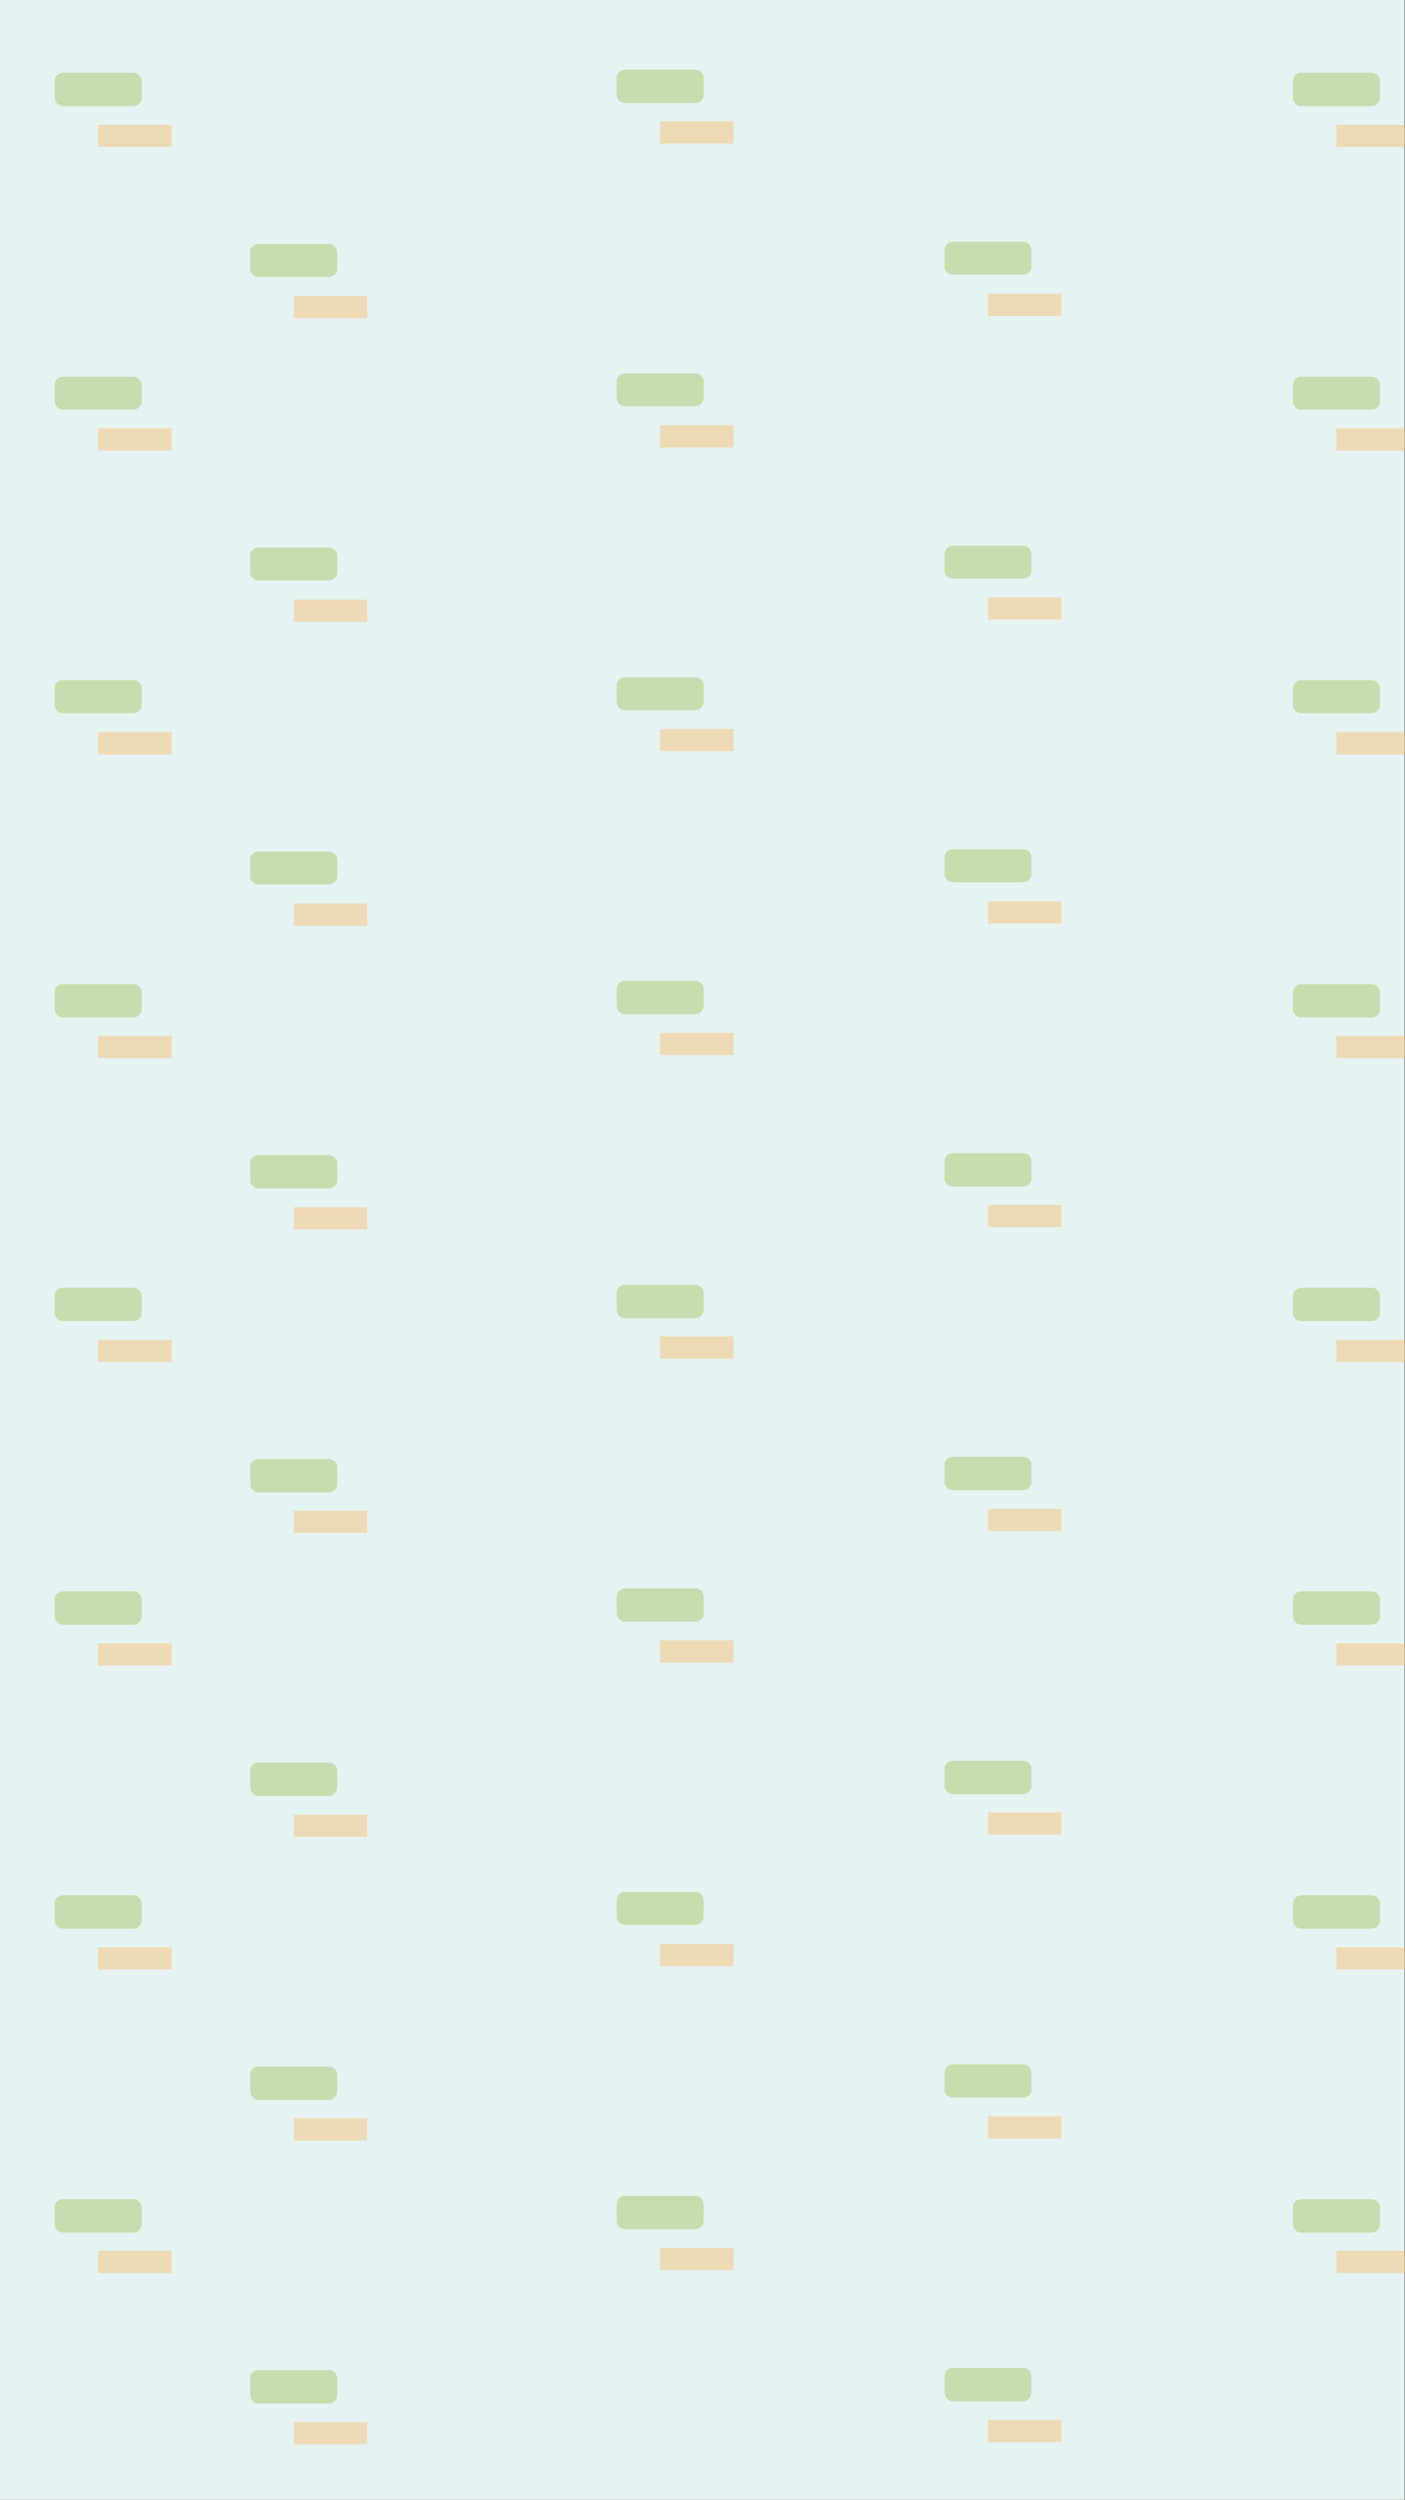 <?xml version="1.0" encoding="utf-8"?>
<!-- Generator: Adobe Illustrator 22.1.0, SVG Export Plug-In . SVG Version: 6.00 Build 0)  -->
<svg version="1.1" id="Layer_1" xmlns="http://www.w3.org/2000/svg" xmlns:xlink="http://www.w3.org/1999/xlink" x="0px" y="0px"
	 viewBox="0 0 375 667" style="enable-background:new 0 0 375 667;" xml:space="preserve">
<rect x="0" y="0" width="375" height="667" fill="#333333" stroke="none"/>
<style type="text/css">
	.st0{fill:#E5F3F2;}
	.st1{opacity:0.49;}
	.st2{fill:#A5C76A;enable-background:new    ;}
	.st3{fill:#F6BF75;enable-background:new    ;}
	.st4{fill:#A5C76A;}
	.st5{fill:#F6BF75;}
</style>
<title>background-pattern</title>
<rect class="st0" width="374.9" height="667"/>
<g id="Background_Pattern">
	<g id="Row_1" class="st1">
		<path class="st2" d="M16.8,19.4h18.8c1.2,0,2.2,1,2.2,2.2v4.5c0,1.2-1,2.2-2.2,2.2H16.8c-1.2,0-2.2-1-2.2-2.2v-4.5
			C14.5,20.4,15.6,19.4,16.8,19.4z"/>
		<rect x="26.2" y="33.3" class="st3" width="19.6" height="5.9"/>
		<path class="st2" d="M16.8,100.5h18.8c1.2,0,2.2,1,2.2,2.2v4.4c0,1.2-1,2.2-2.2,2.2H16.8c-1.2,0-2.2-1-2.2-2.2v-4.4
			C14.5,101.5,15.6,100.5,16.8,100.5z"/>
		<rect x="26.2" y="114.3" class="st3" width="19.6" height="5.9"/>
		<path class="st2" d="M16.8,181.5h18.8c1.2,0,2.2,1,2.2,2.2v4.4c0,1.2-1,2.2-2.2,2.2H16.8c-1.2,0-2.2-1-2.2-2.2v-4.4
			C14.5,182.5,15.6,181.5,16.8,181.5z"/>
		<rect x="26.2" y="195.4" class="st3" width="19.6" height="5.9"/>
		<path class="st4" d="M16.8,262.6h18.8c1.2,0,2.2,1,2.2,2.2v4.5c0,1.2-1,2.2-2.2,2.2H16.8c-1.2,0-2.2-1-2.2-2.2v-4.5
			C14.5,263.6,15.6,262.6,16.8,262.6z"/>
		<rect x="26.2" y="276.4" class="st5" width="19.6" height="5.9"/>
		<path class="st4" d="M16.8,343.6h18.8c1.2,0,2.2,1,2.2,2.2v4.5c0,1.2-1,2.2-2.2,2.2H16.8c-1.2,0-2.2-1-2.2-2.2v-4.5
			C14.5,344.6,15.6,343.6,16.8,343.6z"/>
		<rect x="26.2" y="357.5" class="st5" width="19.6" height="5.9"/>
		<path class="st4" d="M16.8,424.6h18.8c1.2,0,2.2,1,2.2,2.2v4.5c0,1.2-1,2.2-2.2,2.2H16.8c-1.2,0-2.2-1-2.2-2.2v-4.5
			C14.5,425.6,15.6,424.6,16.8,424.6z"/>
		<rect x="26.2" y="438.5" class="st5" width="19.6" height="5.9"/>
		<path class="st4" d="M16.8,505.7h18.8c1.2,0,2.2,1,2.2,2.2v4.5c0,1.2-1,2.2-2.2,2.2H16.8c-1.2,0-2.2-1-2.2-2.2v-4.5
			C14.5,506.7,15.6,505.7,16.8,505.7z"/>
		<rect x="26.2" y="519.6" class="st5" width="19.6" height="5.9"/>
		<path class="st4" d="M16.8,586.8h18.8c1.2,0,2.2,1,2.2,2.2v4.5c0,1.2-1,2.2-2.2,2.2H16.8c-1.2,0-2.2-1-2.2-2.2V589
			C14.5,587.7,15.6,586.8,16.8,586.8z"/>
		<rect x="26.2" y="600.6" class="st5" width="19.6" height="5.9"/>
	</g>
	<g id="Row_1-2" class="st1">
		<path class="st2" d="M166.8,18.6h18.8c1.2,0,2.2,1,2.2,2.2v4.5c0,1.2-1,2.2-2.2,2.2h-18.8c-1.2,0-2.2-1-2.2-2.2v-4.5
			C164.6,19.6,165.6,18.6,166.8,18.6z"/>
		<rect x="176.2" y="32.4" class="st3" width="19.6" height="5.9"/>
		<path class="st2" d="M166.8,99.6h18.8c1.2,0,2.2,1,2.2,2.2v4.4c0,1.2-1,2.2-2.2,2.2h-18.8c-1.2,0-2.2-1-2.2-2.2v-4.4
			C164.6,100.6,165.6,99.6,166.8,99.6z"/>
		<rect x="176.2" y="113.5" class="st3" width="19.6" height="5.9"/>
		<path class="st2" d="M166.8,180.7h18.8c1.2,0,2.2,1,2.2,2.2v4.4c0,1.2-1,2.2-2.2,2.2h-18.8c-1.2,0-2.2-1-2.2-2.2v-4.4
			C164.6,181.7,165.6,180.7,166.8,180.7z"/>
		<rect x="176.2" y="194.5" class="st3" width="19.6" height="5.9"/>
		<path class="st4" d="M166.8,261.7h18.8c1.2,0,2.2,1,2.2,2.2v4.5c0,1.2-1,2.2-2.2,2.2h-18.8c-1.2,0-2.2-1-2.2-2.2v-4.5
			C164.6,262.7,165.6,261.7,166.8,261.7z"/>
		<rect x="176.2" y="275.6" class="st5" width="19.6" height="5.9"/>
		<path class="st4" d="M166.8,342.8h18.8c1.2,0,2.2,1,2.2,2.2v4.5c0,1.2-1,2.2-2.2,2.2h-18.8c-1.2,0-2.2-1-2.2-2.2V345
			C164.6,343.7,165.6,342.8,166.8,342.8z"/>
		<rect x="176.2" y="356.6" class="st5" width="19.6" height="5.9"/>
		<path class="st4" d="M166.8,423.8h18.8c1.2,0,2.2,1,2.2,2.2v4.5c0,1.2-1,2.2-2.2,2.2h-18.8c-1.2,0-2.2-1-2.2-2.2V426
			C164.6,424.8,165.6,423.8,166.8,423.8z"/>
		<rect x="176.2" y="437.7" class="st5" width="19.6" height="5.9"/>
		<path class="st4" d="M166.8,504.8h18.8c1.2,0,2.2,1,2.2,2.2v4.4c0,1.2-1,2.2-2.2,2.2h-18.8c-1.2,0-2.2-1-2.2-2.2v-4.4
			C164.6,505.8,165.6,504.8,166.8,504.8z"/>
		<rect x="176.2" y="518.7" class="st5" width="19.6" height="5.9"/>
		<path class="st4" d="M166.8,585.9h18.8c1.2,0,2.2,1,2.2,2.2v4.5c0,1.2-1,2.2-2.2,2.2h-18.8c-1.2,0-2.2-1-2.2-2.2v-4.5
			C164.6,586.9,165.6,585.9,166.8,585.9z"/>
		<rect x="176.2" y="599.8" class="st5" width="19.6" height="5.9"/>
	</g>
	<g id="Row_1-3" class="st1">
		<path class="st2" d="M347.3,19.4h18.8c1.2,0,2.2,1,2.2,2.2v4.5c0,1.2-1,2.2-2.2,2.2h-18.8c-1.2,0-2.2-1-2.2-2.2v-4.5
			C345.1,20.4,346.1,19.4,347.3,19.4z"/>
		<rect x="356.7" y="33.3" class="st3" width="19.6" height="5.9"/>
		<path class="st2" d="M347.3,100.5h18.8c1.2,0,2.2,1,2.2,2.2v4.4c0,1.2-1,2.2-2.2,2.2h-18.8c-1.2,0-2.2-1-2.2-2.2v-4.4
			C345.1,101.5,346.1,100.5,347.3,100.5z"/>
		<rect x="356.7" y="114.3" class="st3" width="19.6" height="5.9"/>
		<path class="st2" d="M347.3,181.5h18.8c1.2,0,2.2,1,2.2,2.2v4.4c0,1.2-1,2.2-2.2,2.2h-18.8c-1.2,0-2.2-1-2.2-2.2v-4.4
			C345.1,182.5,346.1,181.5,347.3,181.5z"/>
		<rect x="356.7" y="195.4" class="st3" width="19.6" height="5.9"/>
		<path class="st4" d="M347.3,262.6h18.8c1.2,0,2.2,1,2.2,2.2v4.5c0,1.2-1,2.2-2.2,2.2h-18.8c-1.2,0-2.2-1-2.2-2.2v-4.5
			C345.1,263.6,346.1,262.6,347.3,262.6z"/>
		<rect x="356.7" y="276.4" class="st5" width="19.6" height="5.9"/>
		<path class="st4" d="M347.3,343.6h18.8c1.2,0,2.2,1,2.2,2.2v4.5c0,1.2-1,2.2-2.2,2.2h-18.8c-1.2,0-2.2-1-2.2-2.2v-4.5
			C345.1,344.6,346.1,343.6,347.3,343.6z"/>
		<rect x="356.7" y="357.5" class="st5" width="19.6" height="5.9"/>
		<path class="st4" d="M347.3,424.6h18.8c1.2,0,2.2,1,2.2,2.2v4.5c0,1.2-1,2.2-2.2,2.2h-18.8c-1.2,0-2.2-1-2.2-2.2v-4.5
			C345.1,425.6,346.1,424.6,347.3,424.6z"/>
		<rect x="356.7" y="438.5" class="st5" width="19.6" height="5.9"/>
		<path class="st4" d="M347.3,505.7h18.8c1.2,0,2.2,1,2.2,2.2v4.5c0,1.2-1,2.2-2.2,2.2h-18.8c-1.2,0-2.2-1-2.2-2.2v-4.5
			C345.1,506.7,346.1,505.7,347.3,505.7z"/>
		<rect x="356.7" y="519.6" class="st5" width="19.6" height="5.9"/>
		<path class="st4" d="M347.3,586.8h18.8c1.2,0,2.2,1,2.2,2.2v4.5c0,1.2-1,2.2-2.2,2.2h-18.8c-1.2,0-2.2-1-2.2-2.2V589
			C345.1,587.7,346.1,586.8,347.3,586.8z"/>
		<rect x="356.7" y="600.6" class="st5" width="19.6" height="5.9"/>
	</g>
	<g id="Row_1-4" class="st1">
		<path class="st2" d="M69,65.1h18.8c1.2,0,2.2,1,2.2,2.2v4.4c0,1.2-1,2.2-2.2,2.2H69c-1.2,0-2.2-1-2.2-2.2v-4.4
			C66.7,66.1,67.7,65.1,69,65.1z"/>
		<rect x="78.4" y="79" class="st3" width="19.6" height="5.9"/>
		<path class="st2" d="M69,146.1h18.8c1.2,0,2.2,1,2.2,2.2v4.4c0,1.2-1,2.2-2.2,2.2H69c-1.2,0-2.2-1-2.2-2.2v-4.4
			C66.7,147.1,67.7,146.1,69,146.1z"/>
		<rect x="78.4" y="160" class="st3" width="19.6" height="5.9"/>
		<path class="st2" d="M69,227.2h18.8c1.2,0,2.2,1,2.2,2.2v4.4c0,1.2-1,2.2-2.2,2.2H69c-1.2,0-2.2-1-2.2-2.2v-4.4
			C66.7,228.2,67.7,227.2,69,227.2z"/>
		<rect x="78.4" y="241.1" class="st3" width="19.6" height="5.9"/>
		<path class="st4" d="M69,308.2h18.8c1.2,0,2.2,1,2.2,2.2v4.5c0,1.2-1,2.2-2.2,2.2H69c-1.2,0-2.2-1-2.2-2.2v-4.5
			C66.7,309.2,67.7,308.2,69,308.2z"/>
		<rect x="78.4" y="322.1" class="st5" width="19.6" height="5.9"/>
		<path class="st4" d="M69,389.3h18.8c1.2,0,2.2,1,2.2,2.2v4.5c0,1.2-1,2.2-2.2,2.2H69c-1.2,0-2.2-1-2.2-2.2v-4.5
			C66.7,390.3,67.7,389.3,69,389.3z"/>
		<rect x="78.4" y="403.1" class="st5" width="19.6" height="5.9"/>
		<path class="st4" d="M69,470.3h18.8c1.2,0,2.2,1,2.2,2.2v4.5c0,1.2-1,2.2-2.2,2.2H69c-1.2,0-2.2-1-2.2-2.2v-4.5
			C66.7,471.3,67.7,470.3,69,470.3z"/>
		<rect x="78.4" y="484.2" class="st5" width="19.6" height="5.9"/>
		<path class="st4" d="M69,551.4h18.8c1.2,0,2.2,1,2.2,2.2v4.5c0,1.2-1,2.2-2.2,2.2H69c-1.2,0-2.2-1-2.2-2.2v-4.5
			C66.7,552.4,67.7,551.4,69,551.4z"/>
		<rect x="78.4" y="565.2" class="st5" width="19.6" height="5.9"/>
		<path class="st4" d="M69,632.4h18.8c1.2,0,2.2,1,2.2,2.2v4.5c0,1.2-1,2.2-2.2,2.2H69c-1.2,0-2.2-1-2.2-2.2v-4.5
			C66.7,633.4,67.7,632.4,69,632.4z"/>
		<rect x="78.4" y="646.3" class="st5" width="19.6" height="5.9"/>
	</g>
	<g id="Row_1-5" class="st1">
		<path class="st2" d="M254.3,64.5h18.8c1.2,0,2.2,1,2.2,2.2v4.4c0,1.2-1,2.2-2.2,2.2h-18.8c-1.2,0-2.2-1-2.2-2.2v-4.4
			C252.1,65.5,253.1,64.5,254.3,64.5z"/>
		<rect x="263.7" y="78.4" class="st3" width="19.6" height="5.9"/>
		<path class="st2" d="M254.3,145.6h18.8c1.2,0,2.2,1,2.2,2.2v4.4c0,1.2-1,2.2-2.2,2.2h-18.8c-1.2,0-2.2-1-2.2-2.2v-4.4
			C252.1,146.6,253.1,145.6,254.3,145.6z"/>
		<rect x="263.7" y="159.4" class="st3" width="19.6" height="5.9"/>
		<path class="st2" d="M254.3,226.6h18.8c1.2,0,2.2,1,2.2,2.2v4.4c0,1.2-1,2.2-2.2,2.2h-18.8c-1.2,0-2.2-1-2.2-2.2v-4.4
			C252.1,227.6,253.1,226.6,254.3,226.6z"/>
		<rect x="263.7" y="240.5" class="st3" width="19.6" height="5.9"/>
		<path class="st4" d="M254.3,307.7h18.8c1.2,0,2.2,1,2.2,2.2v4.5c0,1.2-1,2.2-2.2,2.2h-18.8c-1.2,0-2.2-1-2.2-2.2v-4.5
			C252.1,308.7,253.1,307.7,254.3,307.7z"/>
		<rect x="263.7" y="321.5" class="st5" width="19.6" height="5.9"/>
		<path class="st4" d="M254.3,388.7h18.8c1.2,0,2.2,1,2.2,2.2v4.5c0,1.2-1,2.2-2.2,2.2h-18.8c-1.2,0-2.2-1-2.2-2.2v-4.5
			C252.1,389.7,253.1,388.7,254.3,388.7z"/>
		<rect x="263.7" y="402.6" class="st5" width="19.6" height="5.9"/>
		<path class="st4" d="M254.3,469.8h18.8c1.2,0,2.2,1,2.2,2.2v4.5c0,1.2-1,2.2-2.2,2.2h-18.8c-1.2,0-2.2-1-2.2-2.2V472
			C252.1,470.8,253.1,469.8,254.3,469.8z"/>
		<rect x="263.7" y="483.6" class="st5" width="19.6" height="5.9"/>
		<path class="st4" d="M254.3,550.8h18.8c1.2,0,2.2,1,2.2,2.2v4.5c0,1.2-1,2.2-2.2,2.2h-18.8c-1.2,0-2.2-1-2.2-2.2V553
			C252.1,551.8,253.1,550.8,254.3,550.8z"/>
		<rect x="263.7" y="564.7" class="st5" width="19.6" height="5.9"/>
		<path class="st4" d="M254.3,631.8h18.8c1.2,0,2.2,1,2.2,2.2v4.5c0,1.2-1,2.2-2.2,2.2h-18.8c-1.2,0-2.2-1-2.2-2.2v-4.5
			C252.1,632.8,253.1,631.8,254.3,631.8z"/>
		<rect x="263.7" y="645.7" class="st5" width="19.6" height="5.9"/>
	</g>
</g>
</svg>

